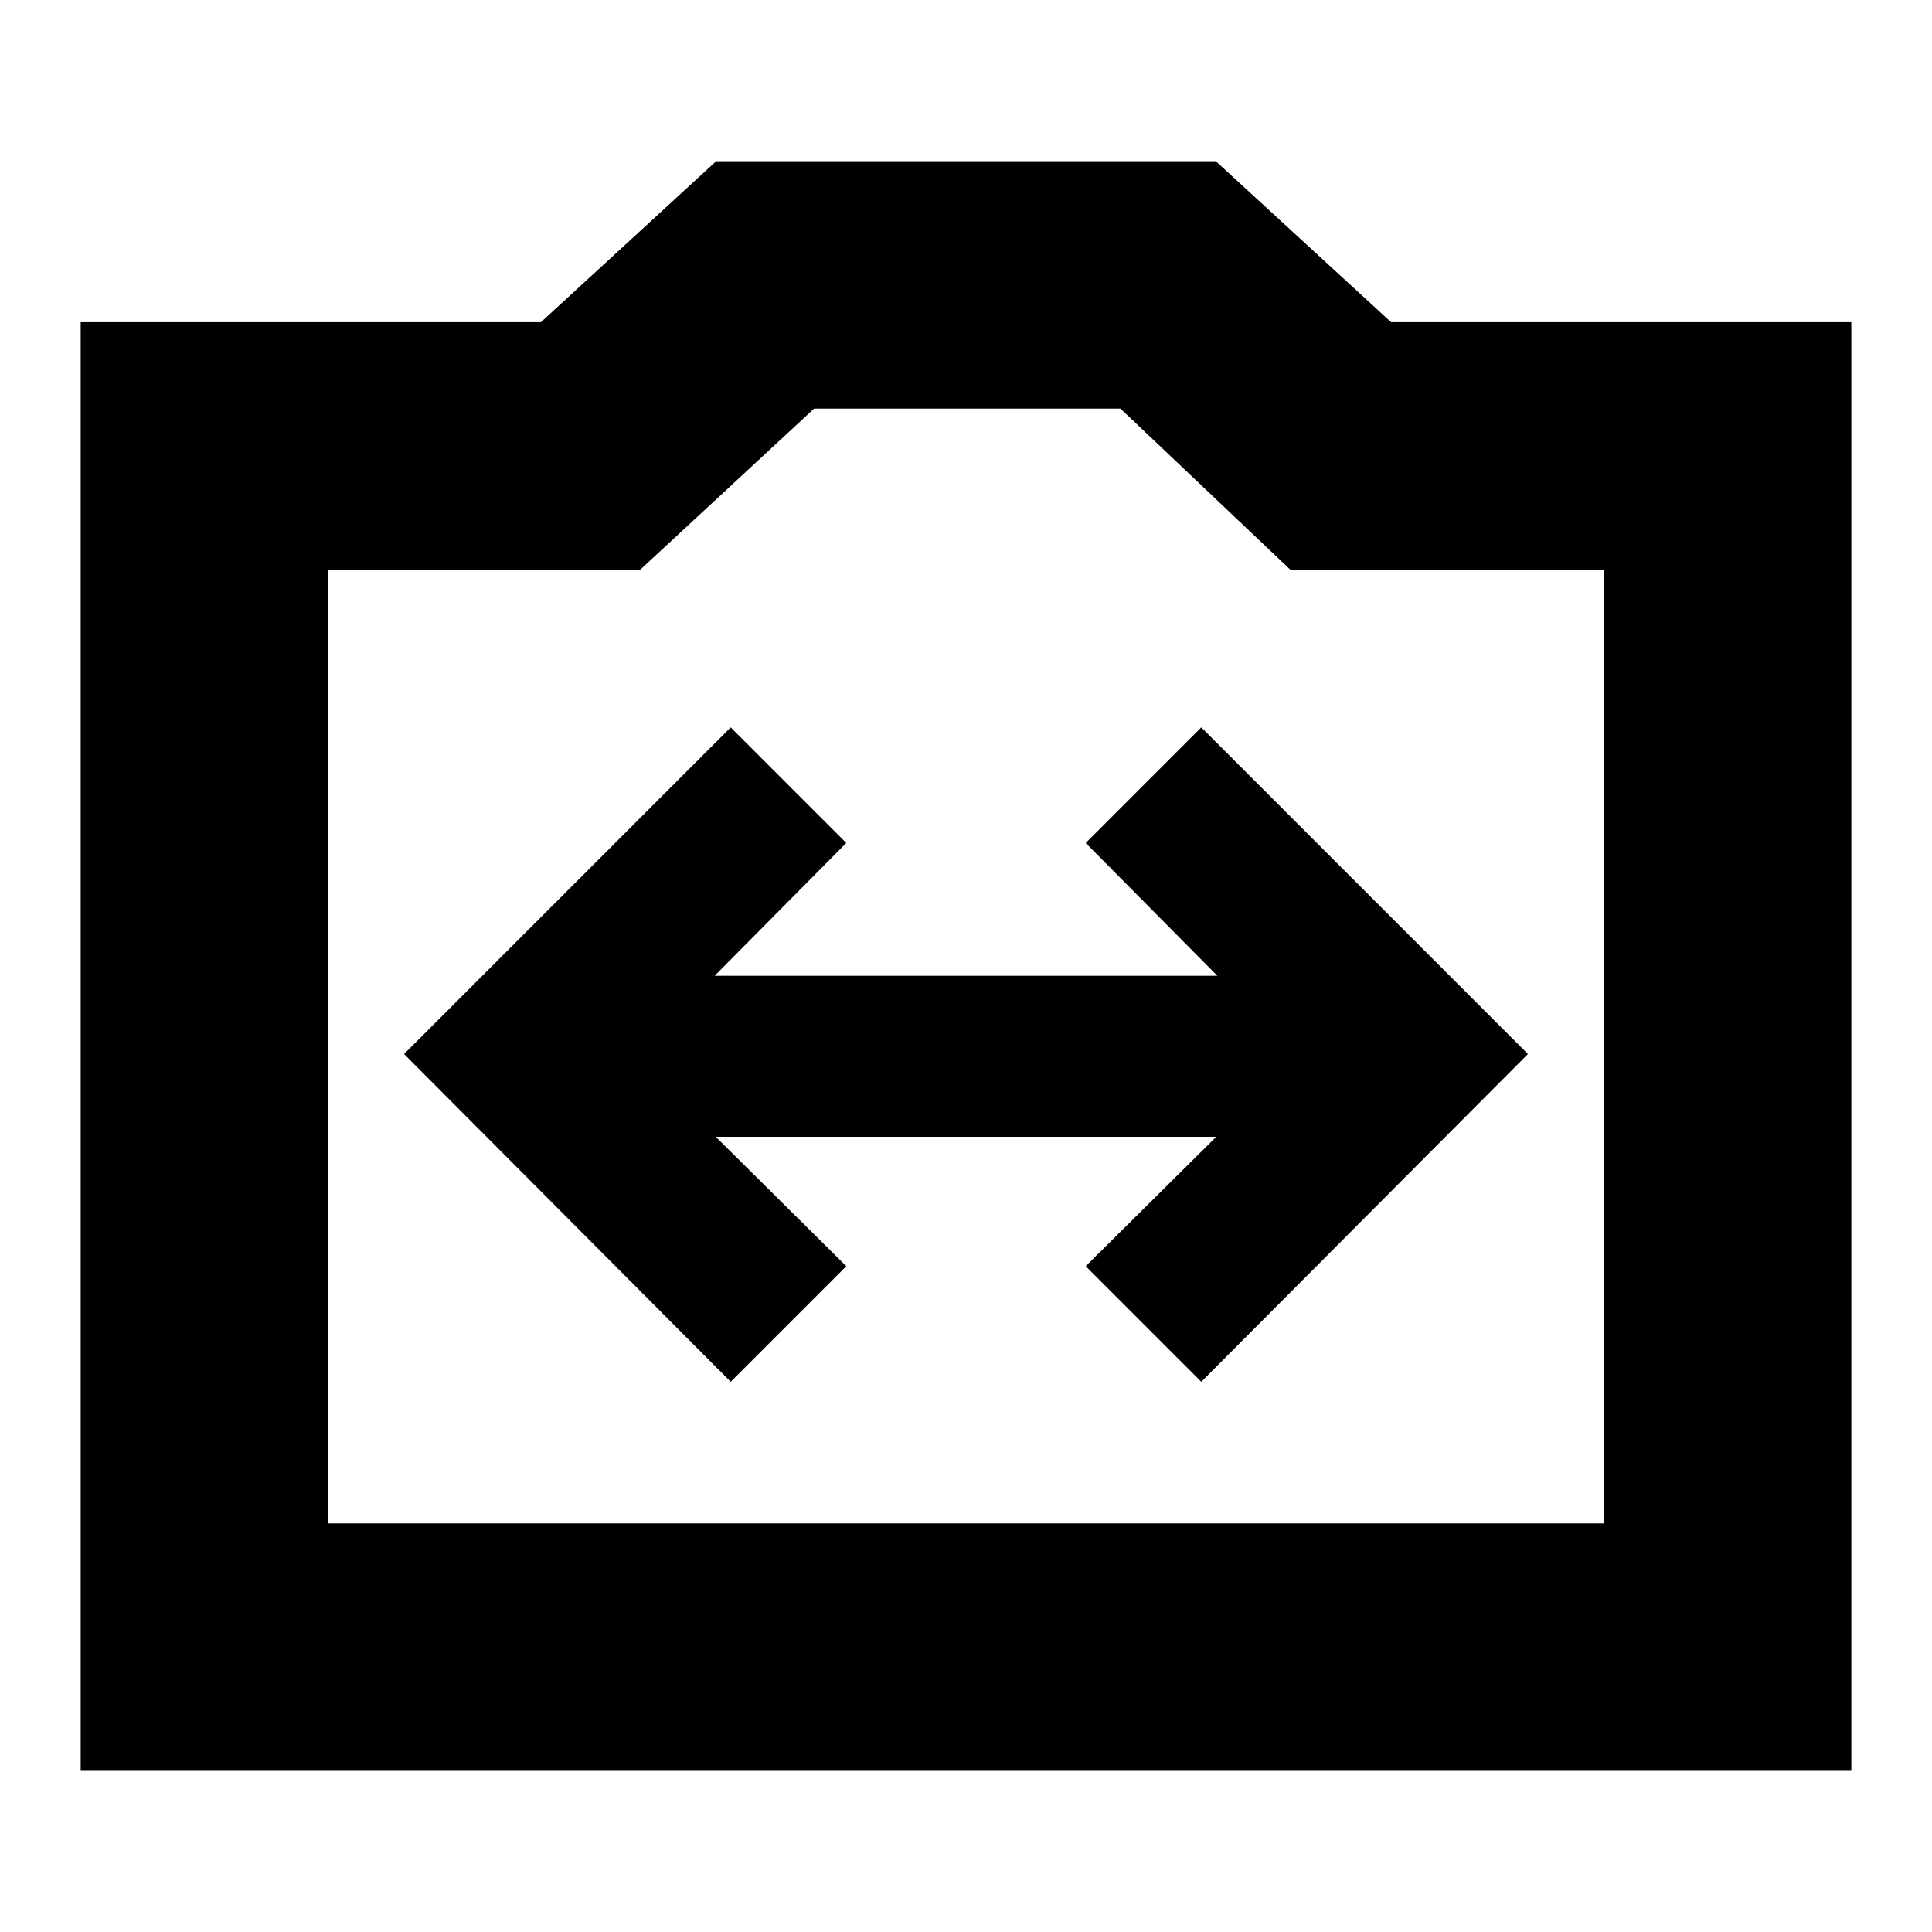 <svg xmlns="http://www.w3.org/2000/svg" height="24" viewBox="0 -960 960 960" width="24"><path d="M40.09-80.09v-719.82h228.69l87.09-80h248.26l87.09 80h228.69v719.82H40.09Zm122.95-122.95h633.92v-473.92H641.13l-84.39-80H404.52l-86.35 80H163.04v473.92ZM480-440ZM363.09-273.39l57.43-57.44-64.87-64.3h248.7l-64.87 64.3 57.43 57.44 162.31-162.87-162.31-162.31-57.43 57.44 65.43 66H355.09l65.43-66-57.43-57.44-162.31 162.31 162.31 162.87Z"/></svg>